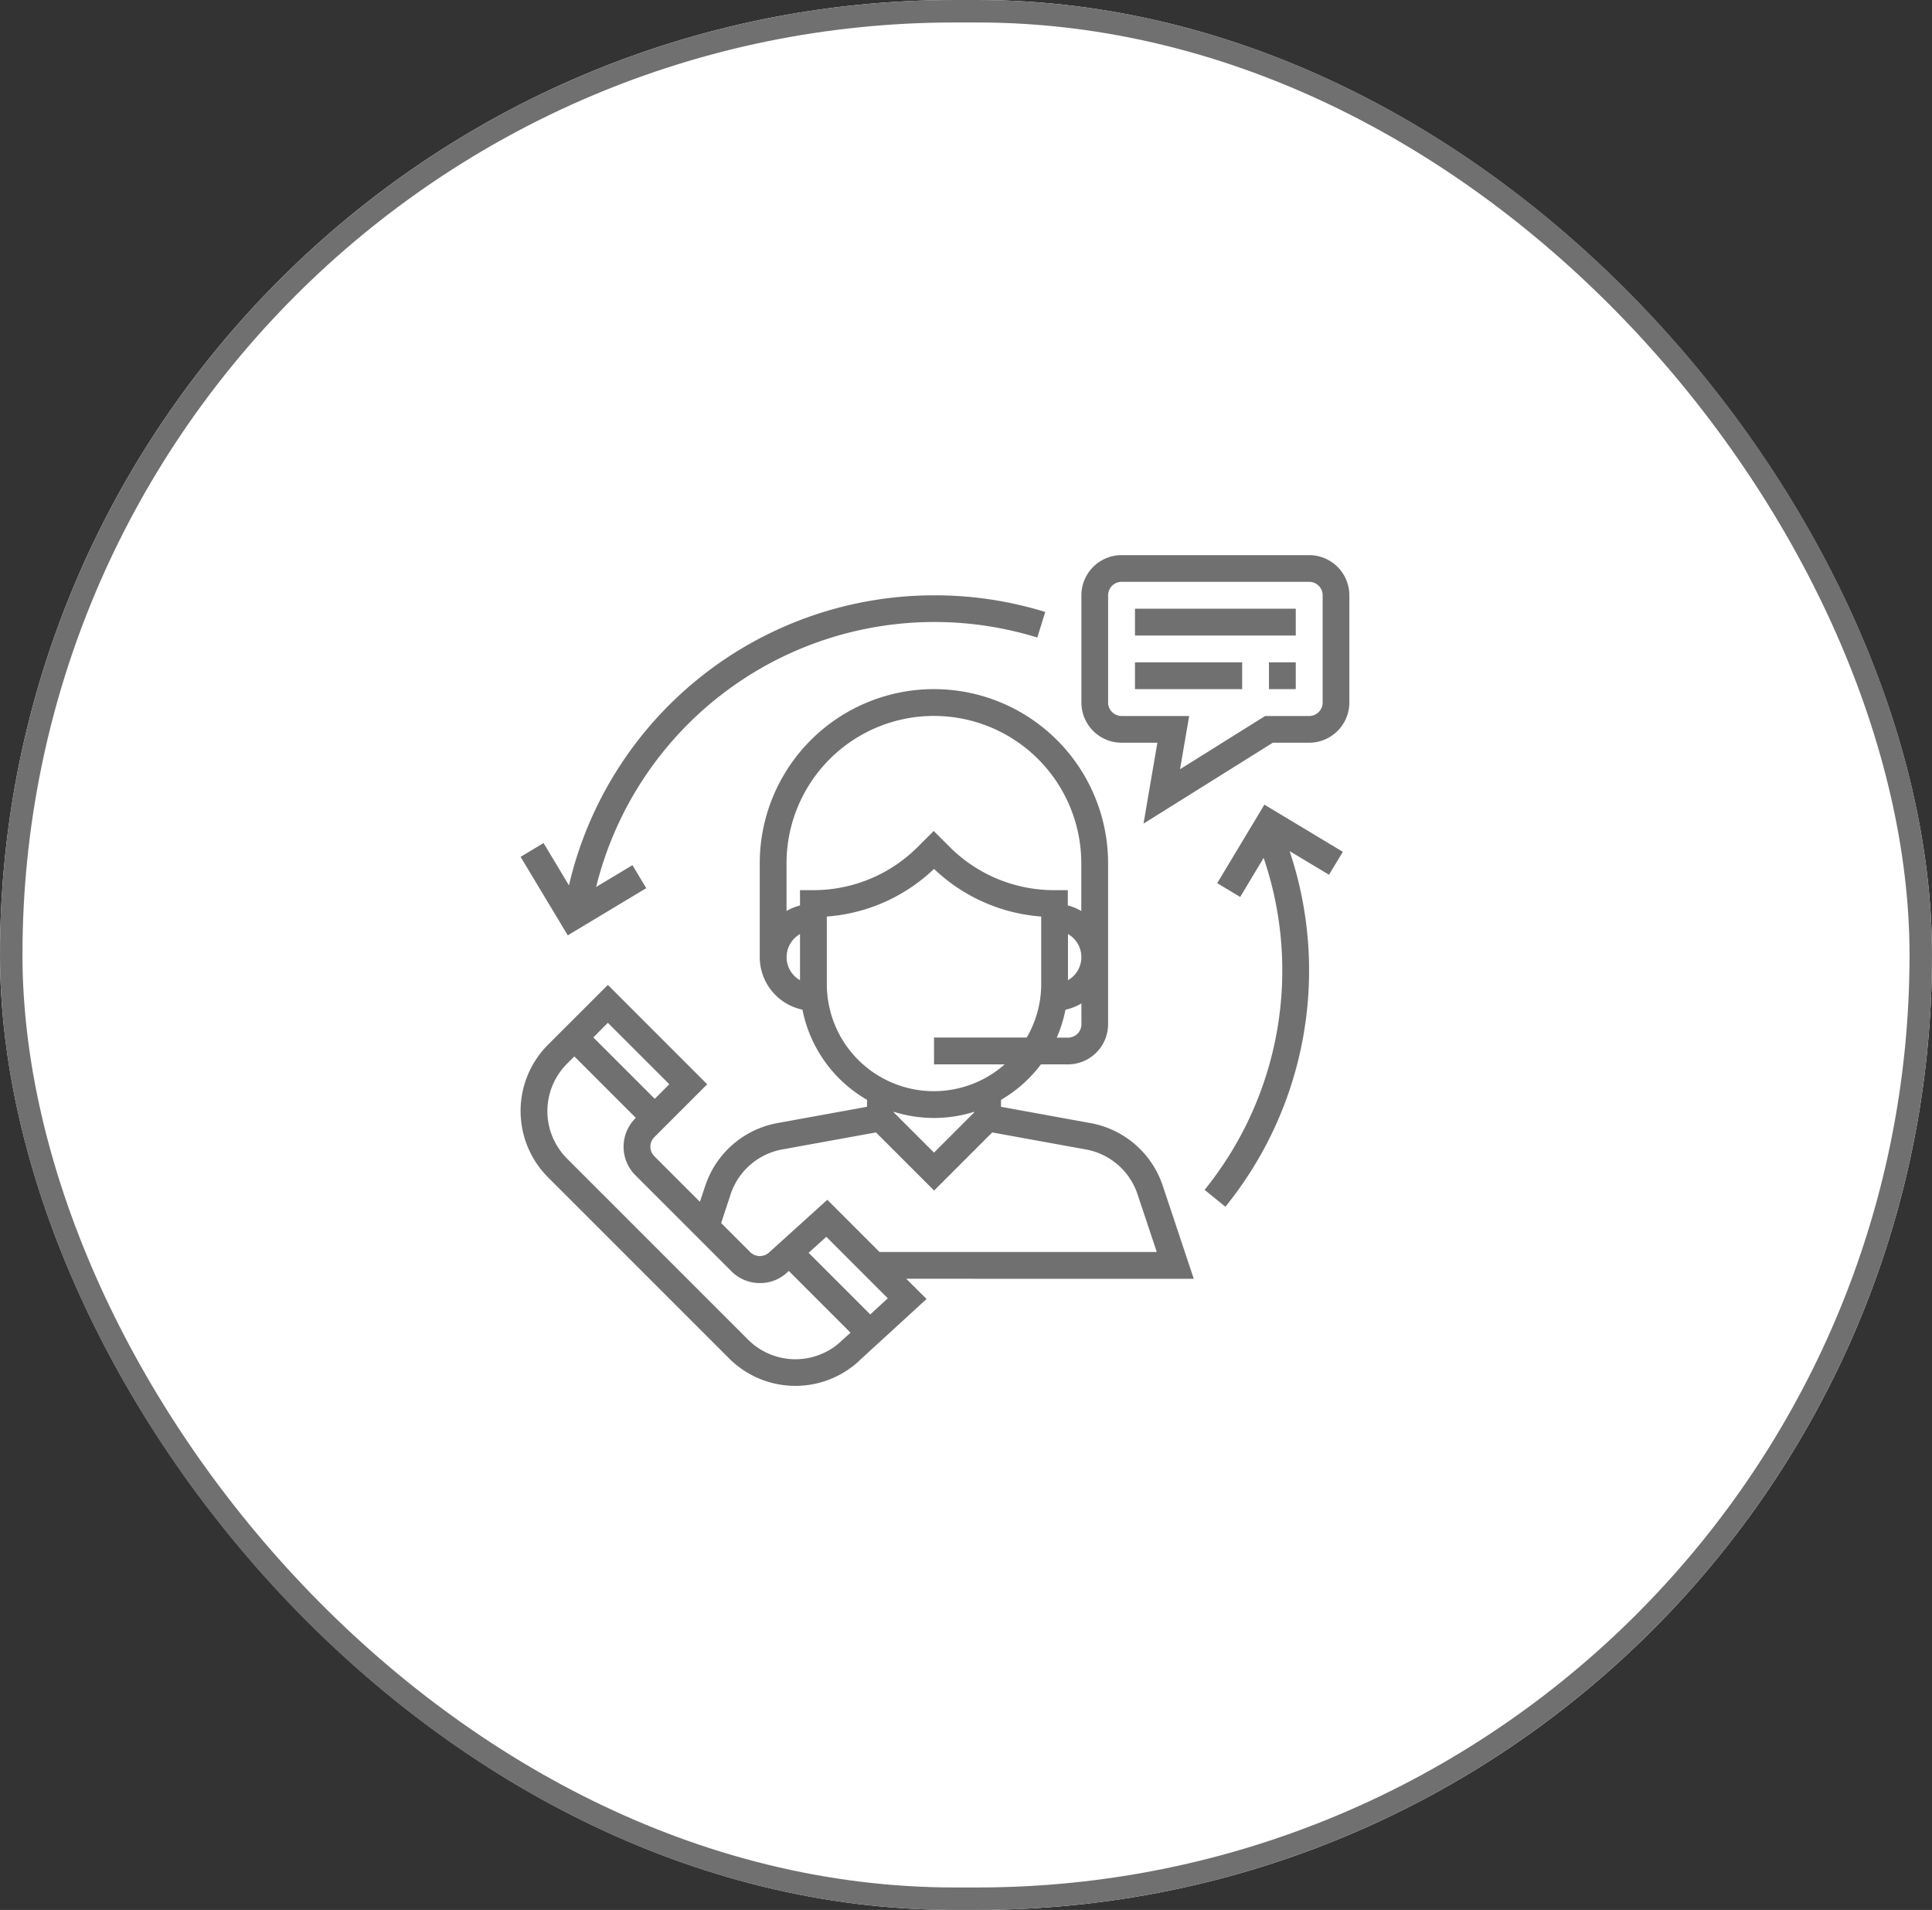 <svg xmlns="http://www.w3.org/2000/svg" width="86" height="85" viewBox="0 0 86 85">
  <rect x="0" y="0" width="86" height="85" fill="#333333" stroke="none"/>
  <g id="Group_160" data-name="Group 160" transform="translate(-557 -1167)">
    <g id="Rectangle_9" data-name="Rectangle 9" transform="translate(557 1167)" fill="#fff" stroke="#707070" stroke-width="1">
      <rect width="86" height="85" rx="42.5" stroke="none"/>
      <rect x="0.5" y="0.5" width="85" height="84" rx="42" fill="none"/>
    </g>
    <g id="Group_75" data-name="Group 75" transform="translate(580.174 1197.669)">
      <g id="Group_74" data-name="Group 74" transform="translate(0)">
        <path id="Path_62" data-name="Path 62" d="M30.545,106.242,29.164,102.1a4.175,4.175,0,0,0-3.214-2.787l-3.986-.725v-.309A6,6,0,0,0,23.742,96.7h1.2a1.791,1.791,0,0,0,1.789-1.789V87.753a7.753,7.753,0,1,0-15.506,0v4.175a2.39,2.39,0,0,0,1.9,2.336A5.975,5.975,0,0,0,16,98.278v.309l-3.986.725A4.174,4.174,0,0,0,8.8,102.1l-.239.716-2.031-2.031a.6.6,0,0,1,0-.844l2.356-2.355L4.465,93.163,1.8,95.825a4.175,4.175,0,0,0,0,5.9l8.06,8.06a4.173,4.173,0,0,0,5.885.018l2.905-2.662-.906-.9Zm-5-11.332a.6.6,0,0,1-.6.6h-.5a5.924,5.924,0,0,0,.389-1.242,2.363,2.363,0,0,0,.709-.282Zm-.6-1.955V90.9a1.182,1.182,0,0,1,0,2.054Zm-11.928,0a1.182,1.182,0,0,1,0-2.054Zm0-4.009v.681a2.366,2.366,0,0,0-.6.247V87.753a6.56,6.56,0,1,1,13.121,0v2.121a2.344,2.344,0,0,0-.6-.247v-.681h-.6a6.562,6.562,0,0,1-4.669-1.934l-.7-.7-.7.7a6.562,6.562,0,0,1-4.669,1.934Zm1.193,4.175v-3A7.732,7.732,0,0,0,18.983,88a7.729,7.729,0,0,0,4.771,2.12v3a4.735,4.735,0,0,1-.645,2.386H18.983V96.7h3.145a4.764,4.764,0,0,1-7.917-3.578Zm6.56,5.689v.028l-1.789,1.789-1.789-1.789V98.81a5.959,5.959,0,0,0,3.578,0Zm-10.84,3.666a2.983,2.983,0,0,1,2.3-1.991l4.169-.757,2.587,2.587,2.586-2.586,4.168.757a2.982,2.982,0,0,1,2.3,1.991l.858,2.572H16.555l-2.323-2.323-2.581,2.335a.609.609,0,0,1-.843,0l-1.3-1.3ZM4.464,94.85,7.2,97.585l-.648.648L3.817,95.5Zm10.458,14.1a2.983,2.983,0,0,1-4.217,0l-8.06-8.06a2.983,2.983,0,0,1,0-4.217l.328-.328,2.735,2.735-.021.021a1.792,1.792,0,0,0,0,2.531l4.277,4.277a1.78,1.78,0,0,0,1.266.524,1.756,1.756,0,0,0,1.243-.5l.045-.04,2.748,2.748Zm1.223-1.121L13.4,105.085l.788-.712,2.737,2.737Z" transform="translate(-0.58 -80)" fill="#707070"/>
      </g>
    </g>
    <g id="Group_77" data-name="Group 77" transform="translate(605.137 1191.705)">
      <g id="Group_76" data-name="Group 76">
        <path id="Path_63" data-name="Path 63" d="M345.567,0h-8.35a1.791,1.791,0,0,0-1.789,1.789V6.56a1.791,1.791,0,0,0,1.789,1.789h1.593l-.617,3.6,5.755-3.6h1.618a1.791,1.791,0,0,0,1.789-1.789V1.789A1.791,1.791,0,0,0,345.567,0Zm.6,6.56a.6.6,0,0,1-.6.6h-1.96l-3.788,2.367.406-2.367h-3.008a.6.6,0,0,1-.6-.6V1.789a.6.6,0,0,1,.6-.6h8.35a.6.6,0,0,1,.6.6Z" transform="translate(-335.428)" fill="#707070"/>
      </g>
    </g>
    <g id="Group_79" data-name="Group 79" transform="translate(607.522 1194.09)">
      <g id="Group_78" data-name="Group 78">
        <rect id="Rectangle_10" data-name="Rectangle 10" width="7.157" height="1.193" fill="#707070"/>
      </g>
    </g>
    <g id="Group_81" data-name="Group 81" transform="translate(607.522 1196.476)">
      <g id="Group_80" data-name="Group 80">
        <rect id="Rectangle_11" data-name="Rectangle 11" width="4.771" height="1.193" fill="#707070"/>
      </g>
    </g>
    <g id="Group_83" data-name="Group 83" transform="translate(613.486 1196.476)">
      <g id="Group_82" data-name="Group 82">
        <rect id="Rectangle_12" data-name="Rectangle 12" width="1.193" height="1.193" fill="#707070"/>
      </g>
    </g>
    <g id="Group_85" data-name="Group 85" transform="translate(580.173 1193.494)">
      <g id="Group_84" data-name="Group 84">
        <path id="Path_64" data-name="Path 64" d="M18.975,24A16.689,16.689,0,0,0,2.725,36.909l-1.13-1.884-1.023.614,2.1,3.493,3.493-2.1-.614-1.023-1.616.97a15.51,15.51,0,0,1,19.638-11.1l.353-1.139A16.688,16.688,0,0,0,18.975,24Z" transform="translate(-0.572 -24)" fill="#707070"/>
      </g>
    </g>
    <g id="Group_87" data-name="Group 87" transform="translate(610.624 1202.814)">
      <g id="Group_86" data-name="Group 86">
        <path id="Path_65" data-name="Path 65" d="M415.187,151.112l-3.493-2.1-2.1,3.494,1.023.614,1.044-1.74a15.52,15.52,0,0,1-2.628,14.775l.926.751a16.7,16.7,0,0,0,2.858-15.826l1.753,1.051Z" transform="translate(-409.036 -149.016)" fill="#707070"/>
      </g>
    </g>
  </g>
</svg>
